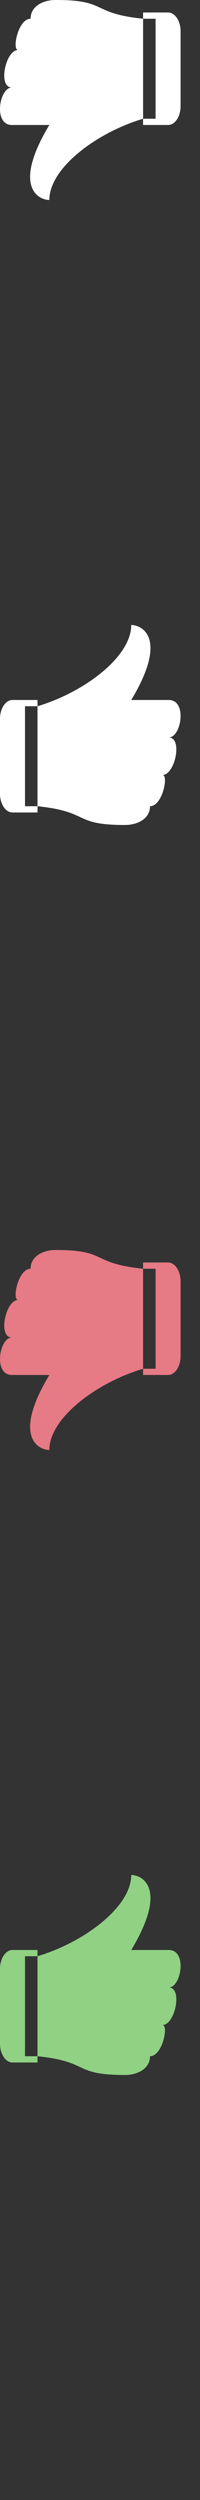 <svg xmlns="http://www.w3.org/2000/svg" id="svg3860" width="32" height="400" version="1.1"><rect width="100%" height="100%" fill="#333333" stroke="none"/><g id="layer1" transform="translate(0,-652.362)"><path id="path3874" fill="#e67a85" d="m1.893,866.36c-2.281,0-1-6,1-6-1,0,0-5,2-5,0-2,2-3,4-3,8.448,0,5.477,2.114,14,3v16c-7.529,2.258-15,7.919-15,13-1.656,0-6-2,0-12h-6c-3,0-2-6,0-6zm23,5v-16h-2v-1h4c1.1,0,2,1.35,2,3v12c0,1.65-0.9,3-2,3h-4v-1h2z"/><path id="path3885" fill="#90d184" d="m27,970.36c2.281,0,1,6-1,6,1,0,0,5-2,5,0,2-2,3-4,3-8.448,0-5.477-2.114-14-3v-16c7.529-2.258,15-7.92,15-13,1.656,0,6,2,0,12h6c3,0,2,6,0,6zm-23-5v16h2v1h-4c-1.1,0-2-1.35-2-3v-12c0-1.65,0.9-3,2-3h4v1h-2z"/><path id="path3896" fill="#FFF" d="m1.893,666.36c-2.281,0-1-6,1-6-1,0,0-5,2-5,0-2,2-3,4-3,8.448,0,5.477,2.114,14,3v16c-7.529,2.258-15,7.919-15,13-1.656,0-6-2,0-12h-6c-3,0-2-6,0-6zm23,5v-16h-2v-1h4c1.1,0,2,1.35,2,3v12c0,1.65-0.9,3-2,3h-4v-1h2z"/><path id="path3907" fill="#FFF" d="m27,770.36c2.281,0,1,6-1,6,1,0,0,5-2,5,0,2-2,3-4,3-8.448,0-5.477-2.114-14-3v-16c7.529-2.258,15-7.92,15-13,1.656,0,6,2,0,12h6c3,0,2,6,0,6zm-23-5v16h2v1h-4c-1.1,0-2-1.35-2-3v-12c0-1.65,0.9-3,2-3h4v1h-2z"/></g></svg>